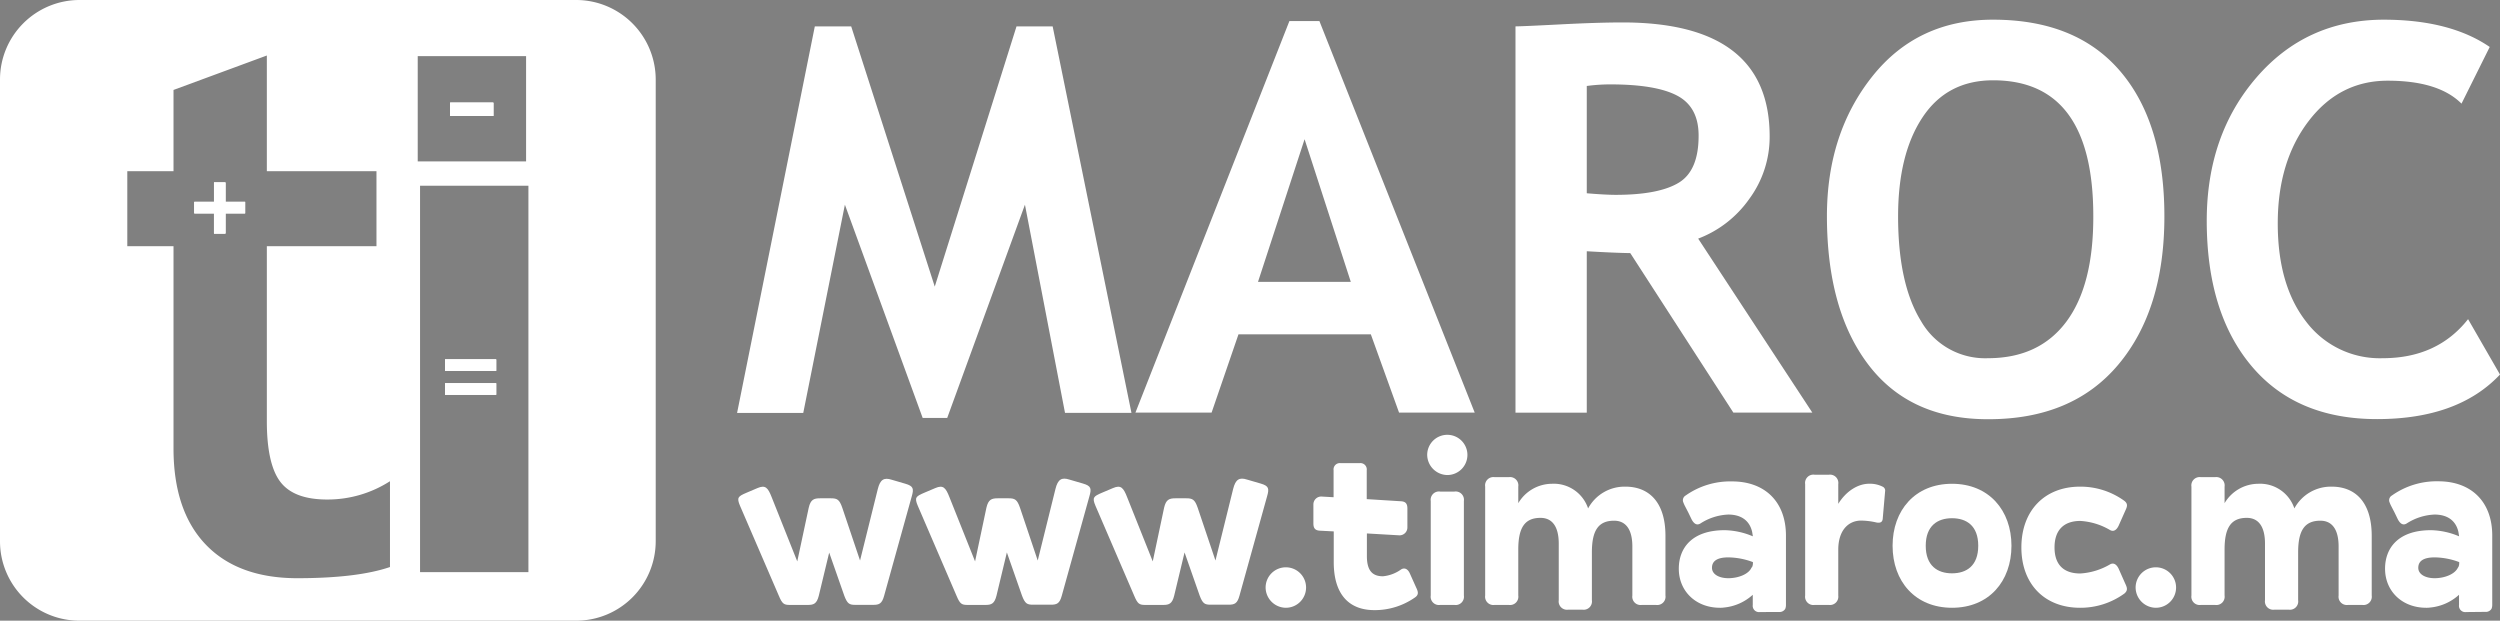 <svg id="Calque_1" data-name="Calque 1" xmlns="http://www.w3.org/2000/svg" xmlns:xlink="http://www.w3.org/1999/xlink" viewBox="0 0 635.11 157.68"><rect x="0" y="0" width="635.11" height="157.68" fill="#808080" stroke="none"/><defs><style>.cls-1{fill:none;}.cls-2{fill:#fff;}.cls-3{clip-path:url(#clip-path);}.cls-4{clip-path:url(#clip-path-2);}</style><clipPath id="clip-path"><rect class="cls-1" x="-1415.11" y="214.19" width="1351.73" height="760.35"/></clipPath><clipPath id="clip-path-2"><rect class="cls-1" x="111.53" y="214.19" width="1351.73" height="760.35" transform="translate(1574.8 1188.72) rotate(180)"/></clipPath></defs><title>GC__client4_dark</title><path class="cls-2" d="M287.44,104.89H270.56L260.38,52l-19.75,54.18H234.4L214.64,52l-10.58,52.91H187.25L207,6.7h9.24l21.23,66.11L258.24,6.7h9.18Z"/><path class="cls-2" d="M355.42,104.82l-7.17-19.89H314.63l-6.83,19.89H288.45L327.56,5.36h7.63l39.45,99.46Zm-24-69.45L319.59,71.6h23.57Z"/><path class="cls-2" d="M440.35,104.82,414.16,64.3q-4-.06-11.05-.47v41H385V6.7c1,0,4.76-.16,11.32-.5s11.86-.5,15.88-.5q37.36,0,37.37,28.93a26.56,26.56,0,0,1-5.16,15.88,28,28,0,0,1-13,10.11l29,44.2Zm-37.24-83V49.1c3.21.27,5.67.4,7.36.4q10.92,0,16-3.08t5.05-12q0-7.23-5.42-10.11T409,21.44A45.19,45.19,0,0,0,403.11,21.84Z"/><path class="cls-2" d="M464.12,54.93q0-21,11.49-35.47T506.32,5q21.15,0,32.34,13.13t11.19,36.84q0,23.7-11.69,37.64T505,106.5q-19.77,0-30.31-13.8T464.12,54.93Zm18.08,0q0,17.21,5.83,26.65A18.74,18.74,0,0,0,505,91q13,0,19.92-9.25t6.87-26.85q0-34.5-25.45-34.5-11.65,0-17.89,9.35T482.2,54.93Z"/><path class="cls-2" d="M632.5,11.93l-7.17,14.4q-5.83-5.83-18.75-5.83-12.26,0-20.1,10.28t-7.83,26q0,15.74,7.26,25A23.44,23.44,0,0,0,605.3,91q13.88,0,21.7-9.92l8.11,14.07q-10.65,11.31-31.21,11.32T572,93q-11.38-13.53-11.39-36.91,0-21.77,12.63-36.4T605.5,5Q622.39,5,632.5,11.93Z"/><rect class="cls-2" x="113.05" y="91.31" width="13" height="2.91"/><rect class="cls-2" x="113.05" y="97.37" width="13" height="2.91"/><path class="cls-2" d="M114.35,26.08v3.38h11V26.08Zm0,0v3.38h11V26.08ZM146.37,0H20.21A20.21,20.21,0,0,0,0,20.25V137.47a20.17,20.17,0,0,0,20.21,20.21H146.37a20.2,20.2,0,0,0,20.21-20.21V20.25A20.23,20.23,0,0,0,146.37,0ZM99.07,144.05q-8.28,2.83-23.52,2.84c-10.08,0-17.88-2.88-23.32-8.59s-8.15-13.87-8.15-24.38V62.55H32.34V43.49H44.08V22.85L67.79,14.1V43.49H95.64V62.55H67.79V107c0,7.25,1.14,12.41,3.43,15.41s6.22,4.49,11.93,4.49a29.32,29.32,0,0,0,15.92-4.65Zm7.05-129.79h27.53V41H106.12Zm28.12,131.09H106.71V47.19h27.53ZM114.35,29.46h11V26.08h-11ZM57.27,46.36H54.36v4.93h-5V54.2h5v5.12h2.91V54.2h5V51.29h-5Z"/><rect class="cls-2" x="113.05" y="91.31" width="13" height="2.91"/><rect class="cls-2" x="113.05" y="97.37" width="13" height="2.91"/><rect class="cls-2" x="114.35" y="26.08" width="10.95" height="3.39"/><path class="cls-2" d="M57.27,51.29V46.36H54.36v4.93h-5V54.2h5v5.12h2.91V54.2h5V51.29Z"/><path class="cls-2" d="M114.35,26.08v3.38h11V26.08Z"/><path class="cls-2" d="M113.05,97.37v2.92h13V97.37Zm0-6.06v2.91h13V91.31Z"/><path class="cls-2" d="M57.27,51.29V46.36H54.36v4.93h-5V54.2h5v5.12h2.91V54.2h5V51.29Z"/><path class="cls-2" d="M205.21,153.68h-4.57c-1.5,0-1.92-.3-2.76-2.28L188,128.5c-.9-2.11-.48-2.41,1.62-3.31l2.82-1.2c2-.85,2.65-.12,3.61,2.34l6.49,16.29L205.45,129c.48-2.11,1.32-2.41,2.88-2.41h2.77c1.56,0,2.16.3,2.88,2.41l4.51,13.4L223,124.23c.6-2.41,1.57-3,3.55-2.35l3.42,1c2.11.61,2.23,1.27,1.63,3.31l-7,25.19c-.55,2-1.27,2.28-2.77,2.28h-4.57c-1.5,0-2-.3-2.76-2.28l-3.85-11-2.65,11C207.49,153.38,206.71,153.68,205.21,153.68Z"/><path class="cls-2" d="M250.35,153.68h-4.57c-1.5,0-1.92-.3-2.76-2.28l-9.86-22.9c-.9-2.11-.48-2.41,1.62-3.31l2.83-1.2c2-.85,2.64-.12,3.6,2.34l6.5,16.29L250.59,129c.48-2.11,1.32-2.41,2.89-2.41h2.76c1.56,0,2.17.3,2.89,2.41l4.5,13.4,4.51-18.21c.6-2.41,1.57-3,3.55-2.35l3.43,1c2.1.61,2.22,1.27,1.62,3.31l-7,25.19c-.54,2-1.27,2.28-2.77,2.28h-4.57c-1.5,0-2-.3-2.76-2.28l-3.85-11-2.64,11C252.63,153.38,251.85,153.68,250.35,153.68Z"/><path class="cls-2" d="M295.49,153.68h-4.57c-1.5,0-1.92-.3-2.76-2.28l-9.86-22.9c-.9-2.11-.48-2.41,1.62-3.31l2.83-1.2c2-.85,2.64-.12,3.6,2.34l6.5,16.29L295.73,129c.48-2.11,1.32-2.41,2.89-2.41h2.76c1.56,0,2.17.3,2.89,2.41l4.51,13.4,4.5-18.21c.61-2.41,1.57-3,3.55-2.35l3.43,1c2.1.61,2.22,1.27,1.62,3.31l-7,25.19c-.54,2-1.27,2.28-2.77,2.28h-4.57c-1.5,0-2-.3-2.76-2.28l-3.85-11-2.64,11C297.78,153.38,297,153.68,295.49,153.68Z"/><path class="cls-2" d="M321.52,149.23a5.14,5.14,0,1,1,5.11,5.17A5.19,5.19,0,0,1,321.52,149.23Z"/><path class="cls-2" d="M349.17,155c-6.55,0-10.34-4.08-10.34-12.2V135l-3.49-.18c-1.32-.06-1.68-.72-1.68-1.87v-4.81a2,2,0,0,1,2-2l3.13.18v-6.85a1.6,1.6,0,0,1,1.8-1.81h4.81a1.61,1.61,0,0,1,1.81,1.81v7.33l8.65.54c1.32.06,1.68.72,1.68,1.87V134a2,2,0,0,1-2,2l-8.29-.48v5.77c0,3.85,1.56,5.11,4.08,5.11a9.41,9.41,0,0,0,4.63-1.75c.9-.54,1.74-.06,2.23,1.09l1.56,3.48c.48,1,.78,1.81-.24,2.53A17.78,17.78,0,0,1,349.17,155Z"/><path class="cls-2" d="M362.57,115.51a5.11,5.11,0,1,1,5.11,5.17A5.19,5.19,0,0,1,362.57,115.51Zm6.91,38.17h-3.6a2.11,2.11,0,0,1-2.41-2.4v-24a2.11,2.11,0,0,1,2.41-2.4h3.6a2.11,2.11,0,0,1,2.41,2.4v24A2.11,2.11,0,0,1,369.48,153.68Z"/><path class="cls-2" d="M402,154.88h-3.6a2.11,2.11,0,0,1-2.41-2.4V138.11c0-4.45-1.74-6.55-4.63-6.55-4,0-5.65,2.47-5.65,8.06v11.66a2.11,2.11,0,0,1-2.4,2.4H379.7a2.11,2.11,0,0,1-2.4-2.4V123.63a2.11,2.11,0,0,1,2.4-2.41h3.61a2.11,2.11,0,0,1,2.4,2.41v4.2a10,10,0,0,1,8.54-4.93,9.19,9.19,0,0,1,9.2,6.26,10.52,10.52,0,0,1,9.49-5.53c5.83,0,10.16,3.78,10.16,12.5v15.15a2.11,2.11,0,0,1-2.4,2.4h-3.61a2.11,2.11,0,0,1-2.4-2.4V138.83c0-4.44-1.75-6.55-4.63-6.55-4,0-5.65,2.47-5.65,8.06v12.14A2.11,2.11,0,0,1,402,154.88Z"/><path class="cls-2" d="M447.08,155.49a1.6,1.6,0,0,1-1.8-1.81V151.1a12.61,12.61,0,0,1-7.33,3.24,6.17,6.17,0,0,1-1,.06c-6.19,0-10.46-4.27-10.46-9.92,0-5.22,3.3-9.79,11.66-9.79a19.2,19.2,0,0,1,7.15,1.56c-.06-.42-.12-.78-.18-1.14-.66-2.89-2.82-4.39-6.07-4.39a14.07,14.07,0,0,0-7.09,2.28c-.91.54-1.63.06-2.23-1.08l-.84-1.74-.9-1.74c-.18-.37-.3-.67-.42-1a1.39,1.39,0,0,1,.66-1.56A19.62,19.62,0,0,1,440,122.3c8.42,0,13.71,5.23,13.71,13.77v17.61a2.59,2.59,0,0,1-.18,1,1.69,1.69,0,0,1-1.63.79Zm-2-11.37a2.35,2.35,0,0,0,.24-1.08v-.24a18.28,18.28,0,0,0-6.25-1.2c-2.77,0-4.15.9-4.15,2.64s1.93,2.65,4.15,2.65C441.5,146.89,444.26,145.93,445,144.12Z"/><path class="cls-2" d="M464.64,153.68H461a2.11,2.11,0,0,1-2.41-2.4V123a2.11,2.11,0,0,1,2.41-2.4h3.61A2.11,2.11,0,0,1,467,123v5c2-3.24,5-5.11,7.87-5.11a7.18,7.18,0,0,1,3.49.79,1.08,1.08,0,0,1,.54,1.14l-.6,6.91c-.06.9-.6,1.2-1.62,1a18,18,0,0,0-3.85-.48c-3.31,0-5.83,2.53-5.83,7.4v11.66A2.11,2.11,0,0,1,464.64,153.68Z"/><path class="cls-2" d="M480.8,138.65c0-9,5.71-15.75,15.09-15.75S511,129.64,511,138.65s-5.71,15.75-15.09,15.75S480.8,147.67,480.8,138.65Zm21.76,0c0-5.11-3-7-6.67-7s-6.67,1.92-6.67,7,3,7,6.67,7S502.56,143.76,502.56,138.65Z"/><path class="cls-2" d="M528.47,145.69A16.93,16.93,0,0,0,536,143.4c.91-.54,1.69-.06,2.23,1.08l1.68,3.79c.48,1,.72,1.74-.24,2.53a19,19,0,0,1-11.24,3.6c-9,0-14.91-6-14.91-15.33s5.89-15.44,14.91-15.44a19,19,0,0,1,11.24,3.6c1,.78.72,1.51.24,2.53l-1.68,3.78c-.54,1.15-1.32,1.63-2.23,1.09a16.8,16.8,0,0,0-7.51-2.29c-4.09,0-6.55,2.23-6.55,6.73S524.38,145.69,528.47,145.69Z"/><path class="cls-2" d="M542.54,149.23a5.14,5.14,0,1,1,5.1,5.17A5.18,5.18,0,0,1,542.54,149.23Z"/><path class="cls-2" d="M581.43,154.88h-3.61a2.11,2.11,0,0,1-2.41-2.4V138.11c0-4.45-1.74-6.55-4.62-6.55-4,0-5.65,2.47-5.65,8.06v11.66a2.11,2.11,0,0,1-2.41,2.4h-3.61a2.11,2.11,0,0,1-2.4-2.4V123.63a2.11,2.11,0,0,1,2.4-2.41h3.61a2.12,2.12,0,0,1,2.41,2.41v4.2a10,10,0,0,1,8.53-4.93,9.18,9.18,0,0,1,9.2,6.26,10.53,10.53,0,0,1,9.5-5.53c5.83,0,10.15,3.78,10.15,12.5v15.15a2.11,2.11,0,0,1-2.4,2.4h-3.61a2.11,2.11,0,0,1-2.4-2.4V138.83c0-4.44-1.74-6.55-4.63-6.55-4,0-5.65,2.47-5.65,8.06v12.14A2.11,2.11,0,0,1,581.43,154.88Z"/><path class="cls-2" d="M626.51,155.49a1.6,1.6,0,0,1-1.81-1.81V151.1a12.61,12.61,0,0,1-7.33,3.24,6.17,6.17,0,0,1-1,.06c-6.19,0-10.46-4.27-10.46-9.92,0-5.22,3.3-9.79,11.66-9.79a19.2,19.2,0,0,1,7.15,1.56c-.06-.42-.12-.78-.18-1.14-.66-2.89-2.82-4.39-6.07-4.39a14.07,14.07,0,0,0-7.09,2.28c-.9.54-1.62.06-2.23-1.08l-.84-1.74-.9-1.74c-.18-.37-.3-.67-.42-1a1.39,1.39,0,0,1,.66-1.56,19.65,19.65,0,0,1,11.78-3.61c8.42,0,13.71,5.23,13.71,13.77v17.61a2.59,2.59,0,0,1-.18,1,1.68,1.68,0,0,1-1.62.79Zm-2-11.37a2.35,2.35,0,0,0,.24-1.08v-.24a18.24,18.24,0,0,0-6.25-1.2c-2.76,0-4.15.9-4.15,2.64s1.93,2.65,4.15,2.65C620.92,146.89,623.68,145.93,624.46,144.12Z"/><g class="cls-4"><path d="M787.46,690.67c337.9,0,675.8-183.72,675.8-526.09s-337.9-526.22-675.8-526.22S111.53-177.92,111.53,164.58,449.43,690.67,787.46,690.67Z"/></g></svg>